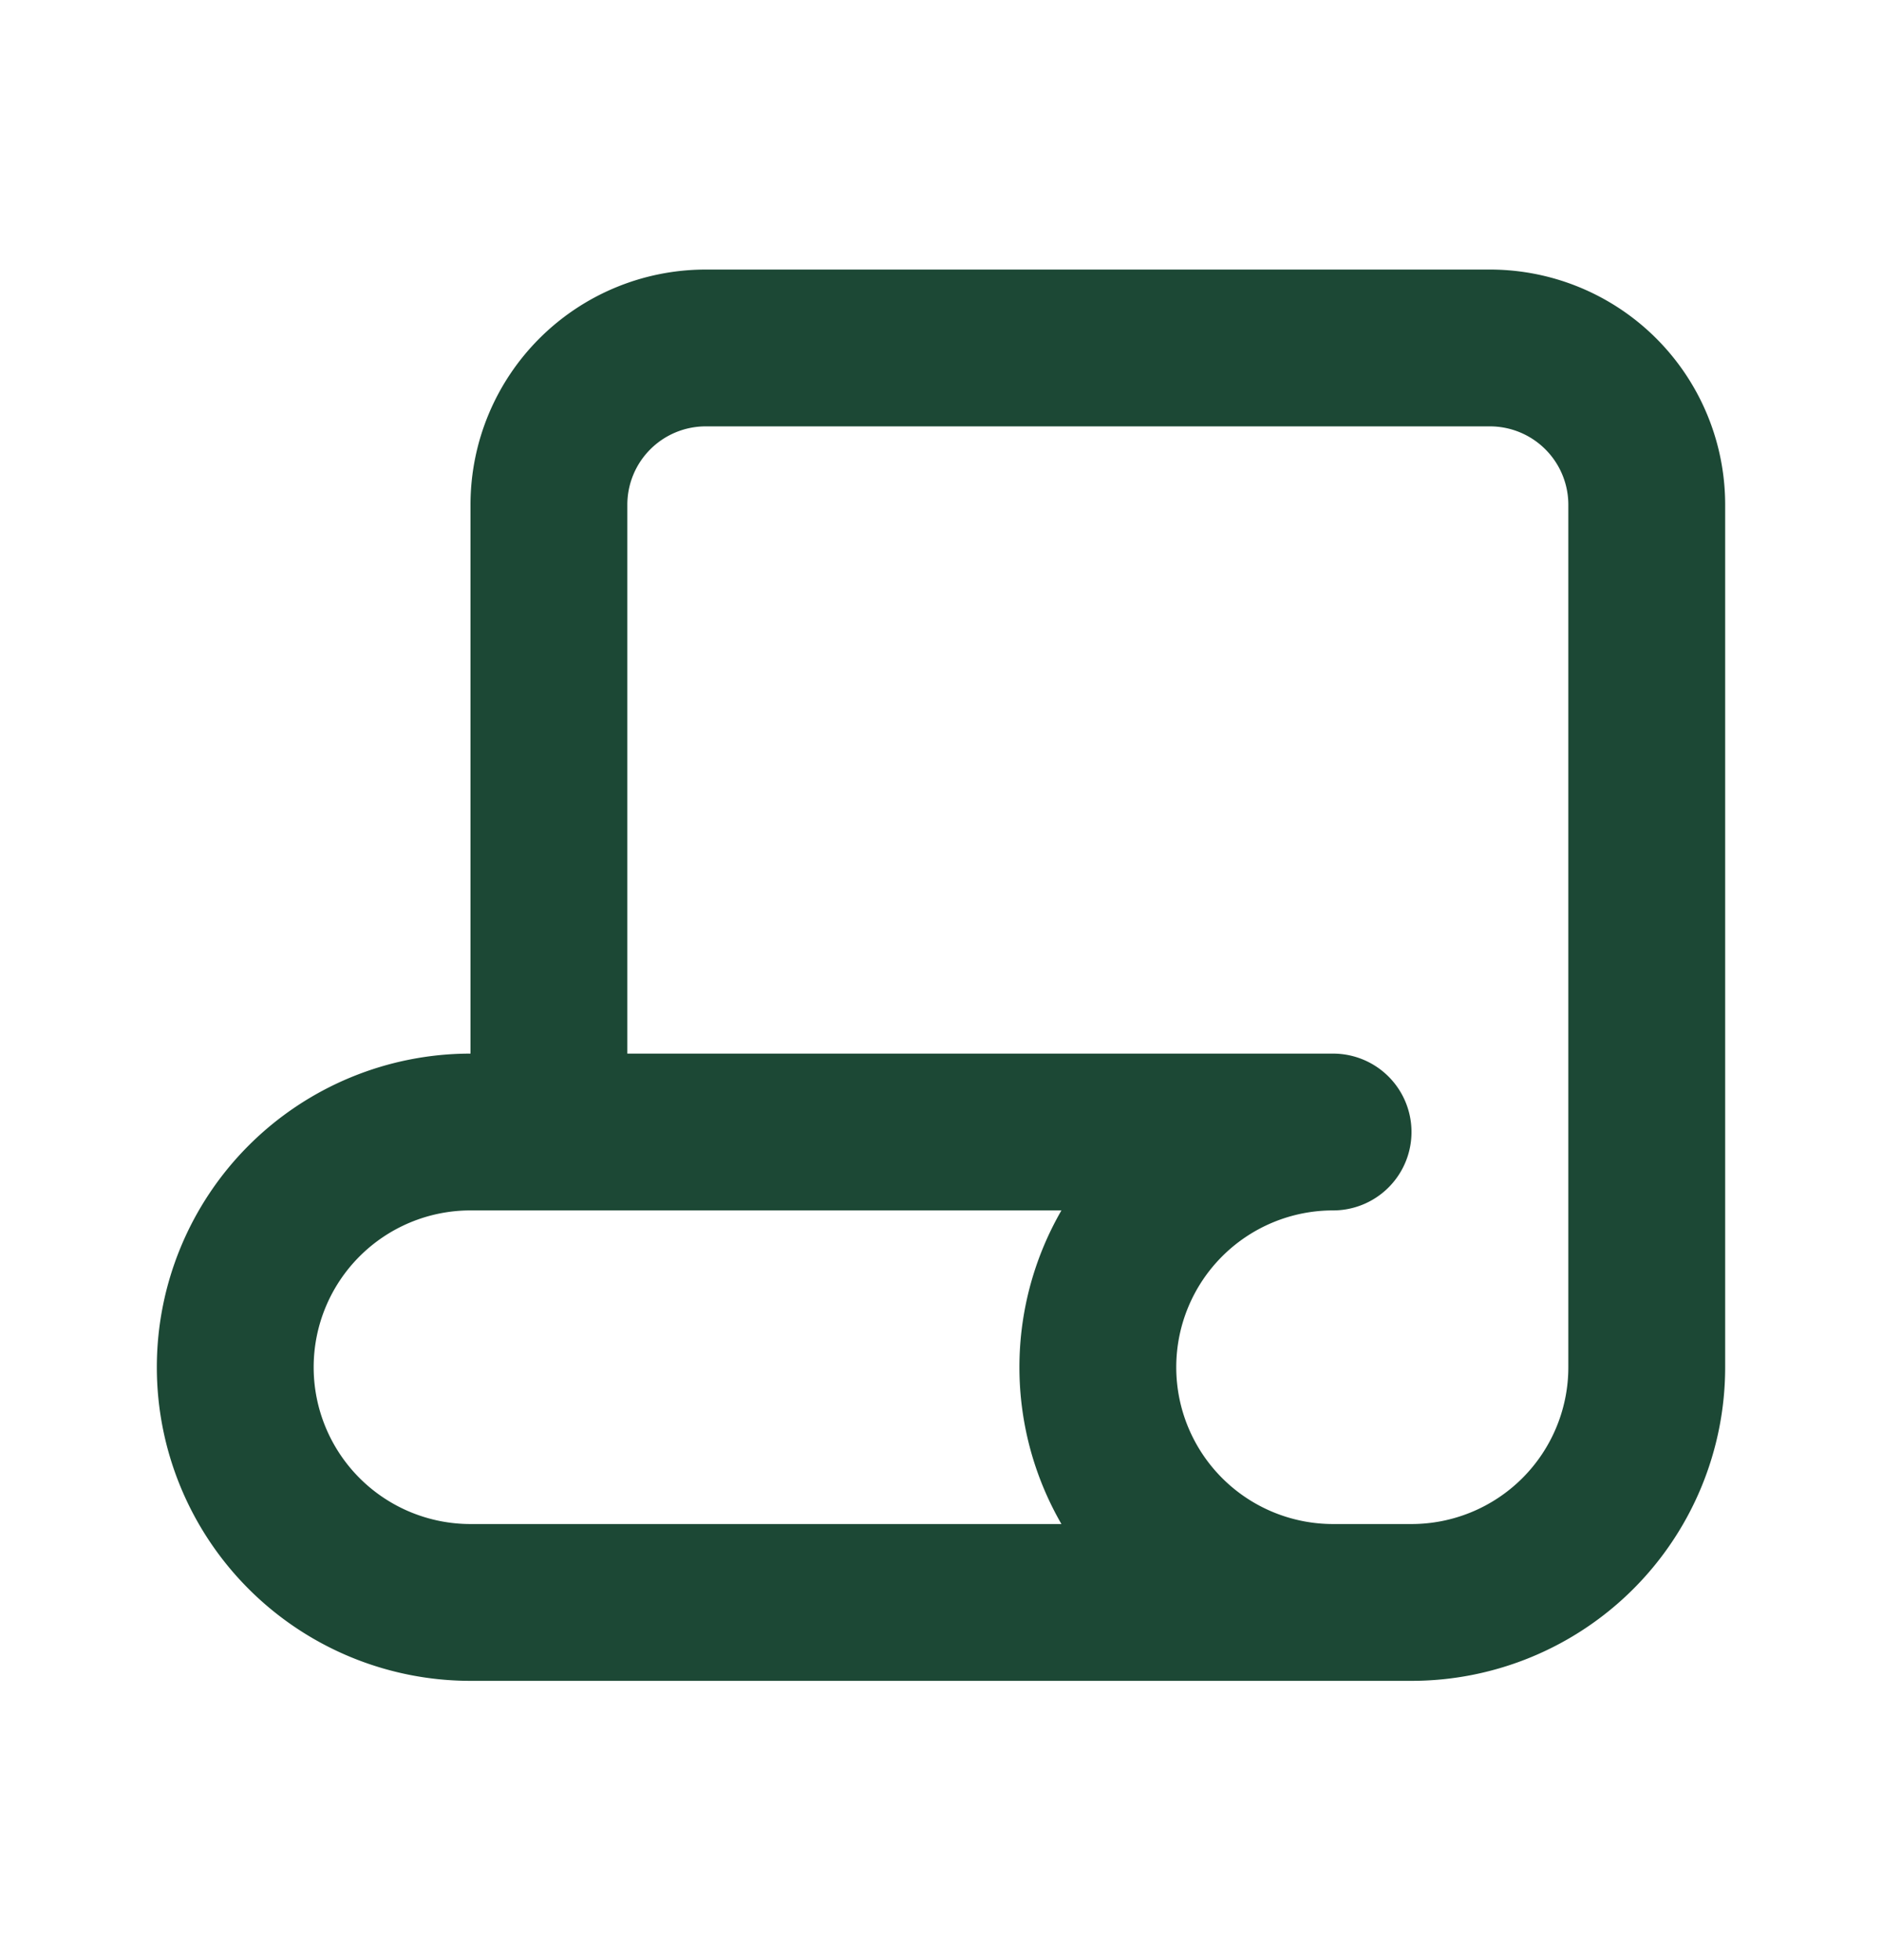 <svg xmlns="http://www.w3.org/2000/svg" width="24" height="25" fill="none"><g clip-path="url(#a)"><path stroke="#1C4835" stroke-linecap="round" stroke-linejoin="round" stroke-width="2" d="M17 20.438H6a3 3 0 0 1 0-6h11a3 3 0 0 0 0 6Zm0 0h1a3 3 0 0 0 3-3v-11a2 2 0 0 0-2-2H9a2 2 0 0 0-2 2v8"/></g><defs><clipPath id="a"><path fill="#fff" d="M0 .438h24v24H0z"/></clipPath></defs></svg>